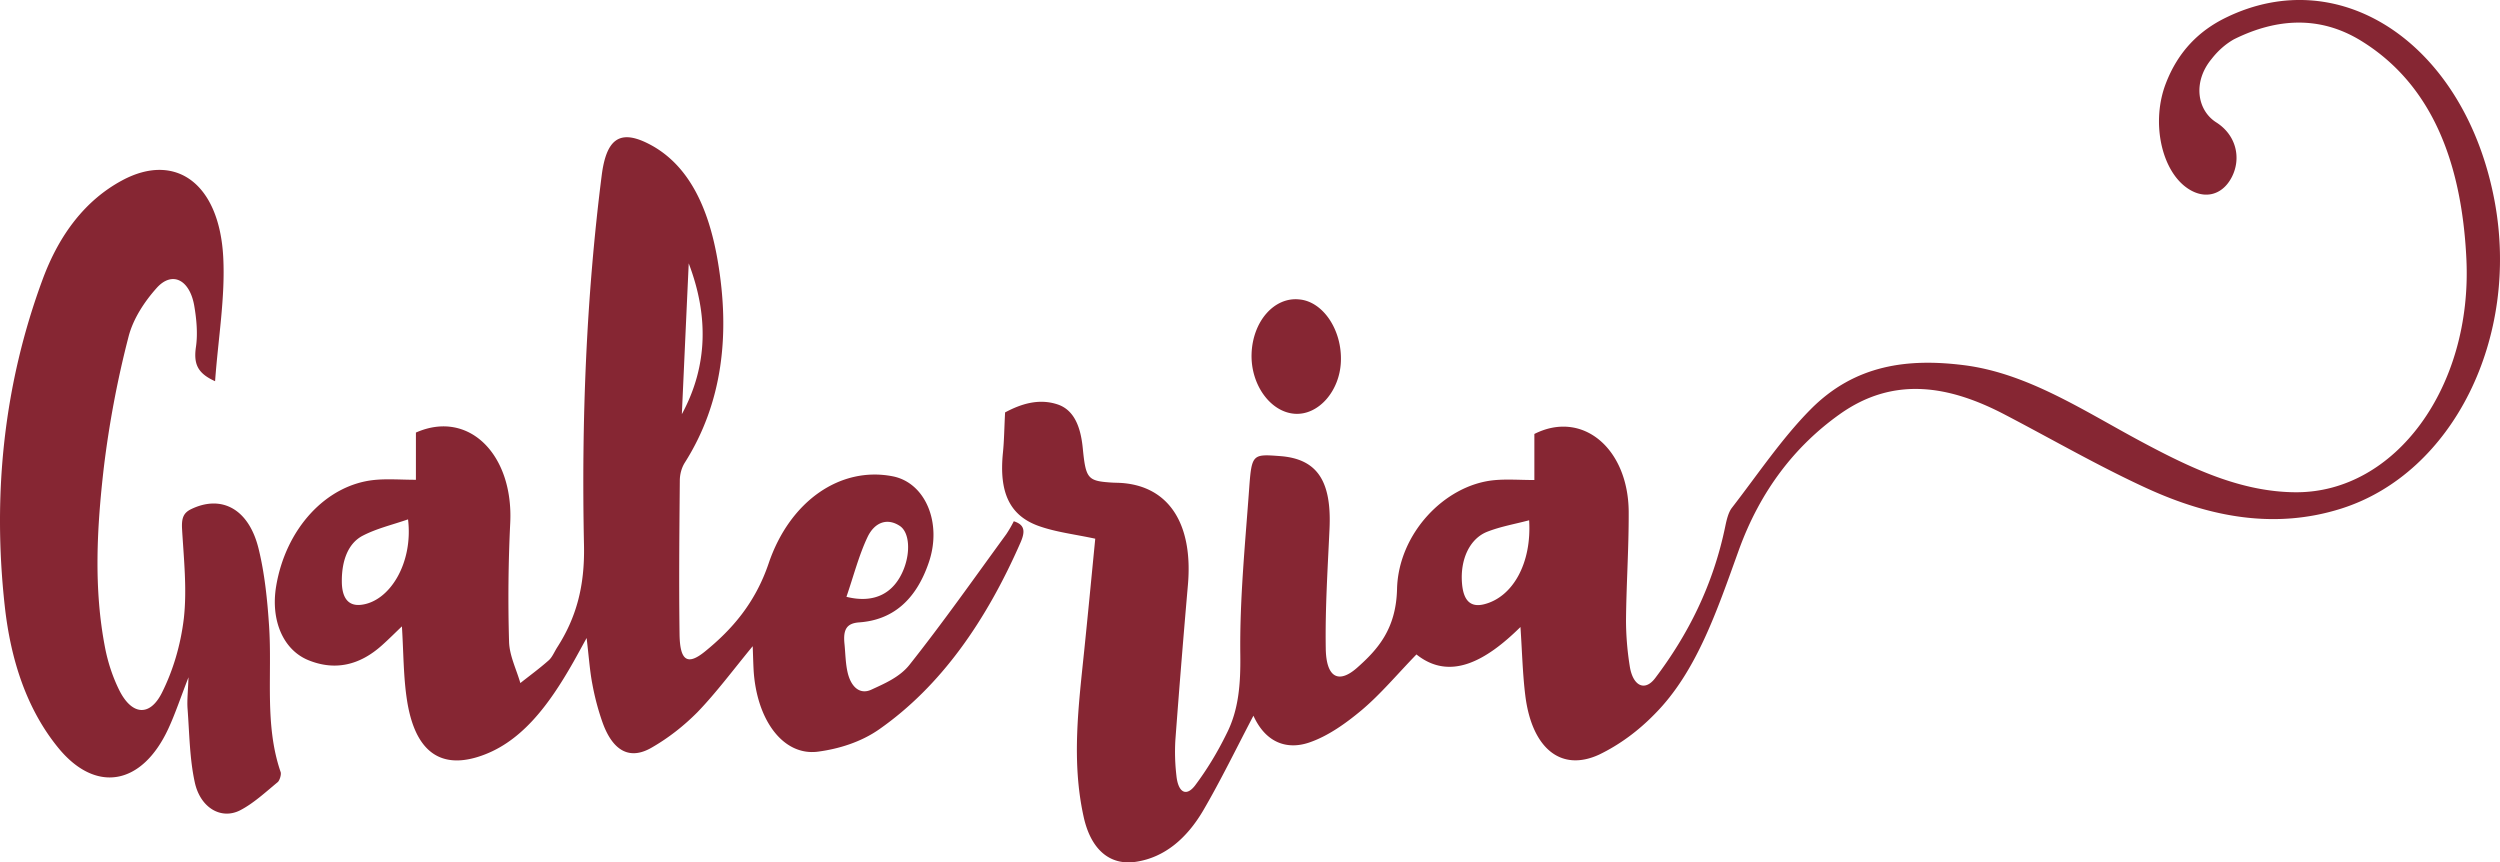 <?xml version="1.0" encoding="UTF-8" standalone="no"?>
<svg
   xmlns:dc="http://purl.org/dc/elements/1.1/"
   xmlns:cc="http://creativecommons.org/ns#"
   xmlns:rdf="http://www.w3.org/1999/02/22-rdf-syntax-ns#"
   xmlns:svg="http://www.w3.org/2000/svg"
   xmlns="http://www.w3.org/2000/svg"
   xmlns:sodipodi="http://sodipodi.sourceforge.net/DTD/sodipodi-0.dtd"
   xmlns:inkscape="http://www.inkscape.org/namespaces/inkscape"
   id="Camada_1"
   data-name="Camada 1"
   viewBox="0 0 366.932 126.574"
   version="1.1"
   sodipodi:docname="svg2.svg"
   width="366.932"
   height="126.574"
   inkscape:version="1.0.2-2 (e86c870879, 2021-01-15)">
  <sodipodi:namedview
     pagecolor="#ffffff"
     bordercolor="#666666"
     borderopacity="1"
     objecttolerance="10"
     gridtolerance="10"
     guidetolerance="10"
     inkscape:pageopacity="0"
     inkscape:pageshadow="2"
     inkscape:window-width="1366"
     inkscape:window-height="705"
     id="namedview22"
     showgrid="false"
     fit-margin-top="0"
     fit-margin-left="0"
     fit-margin-right="0"
     fit-margin-bottom="0"
     inkscape:zoom="1.8213316"
     inkscape:cx="219.33296"
     inkscape:cy="75.28464"
     inkscape:window-x="-8"
     inkscape:window-y="-8"
     inkscape:window-maximized="1"
     inkscape:current-layer="Camada_1" />
  <defs
     id="defs9">
    <style
       id="style2">.cls-1{fill:url(#Gradiente_sem_nome_5);}.cls-2{fill:#862633;}</style>
    <linearGradient
       id="Gradiente_sem_nome_5"
       x1="12"
       y1="220.83"
       x2="957.35"
       y2="220.83"
       gradientUnits="userSpaceOnUse">
      <stop
         offset="0"
         stop-color="#e8a0a1"
         id="stop4" />
      <stop
         offset="1"
         stop-color="#f5e5d5"
         id="stop6" />
    </linearGradient>
  </defs>
  <path
     class="cls-2"
     d="m 183.969,105.048 c -2.524,4.814 -4.786,9.478 -7.342,13.86 -2.455,4.203 -5.752,6.962 -9.917,7.582 -3.859,0.579 -6.626,-1.847 -7.667,-6.636 -1.789,-8.104 -0.751,-16.187 0.082,-24.279 0.568,-5.515 1.092,-11.043 1.628,-16.509 -2.982,-0.644 -5.679,-0.946 -8.223,-1.838 -4.367,-1.529 -5.916,-4.969 -5.326,-10.79 0.183,-1.794 0.192,-3.612 0.316,-5.907 2.288,-1.223 4.906,-2.091 7.68,-1.182 2.499,0.815 3.42,3.396 3.72,6.412 0.442,4.484 0.707,4.835 4.187,5.063 0.473,0.033 0.947,0.029 1.42,0.057 7.02,0.457 10.614,5.984 9.825,14.993 q -0.994,11.389 -1.843,22.799 a 17.985,23.235 0 0 0 0.158,5.181 c 0.246,2.405 1.398,3.155 2.72,1.455 a 36.49,47.143 0 0 0 4.644,-7.627 c 1.773,-3.481 2.067,-7.268 2.013,-11.573 -0.104,-8.108 0.71,-16.248 1.297,-24.356 0.369,-5.128 0.495,-5.112 4.54,-4.81 5.433,0.408 7.573,3.624 7.257,10.643 -0.268,5.87 -0.65,11.756 -0.552,17.626 0.066,4.191 1.852,5.214 4.581,2.813 3.124,-2.756 5.739,-5.76 5.881,-11.577 0.196,-8.088 6.941,-15.233 14.198,-15.963 1.893,-0.188 3.786,-0.029 5.957,-0.029 v -6.759 c 7.052,-3.563 13.801,2.112 13.845,11.455 0.022,5.299 -0.347,10.599 -0.394,15.898 a 26.132,33.761 0 0 0 0.54,6.665 c 0.429,2.931 2.193,3.868 3.748,1.806 4.793,-6.339 8.491,-13.587 10.283,-22.277 0.199,-0.954 0.454,-2.038 0.966,-2.703 3.786,-4.892 7.336,-10.191 11.523,-14.422 6.579,-6.673 14.435,-7.537 22.531,-6.522 9.317,1.174 17.502,6.644 25.933,11.165 7.326,3.926 14.688,7.452 22.771,7.488 14.624,0.069 25.958,-15.449 25.049,-34.27 C 361.311,23.712 356.866,12.347 346.558,5.996 340.493,2.258 334.126,2.673 327.907,5.755 a 10.728,13.86 0 0 0 -3.316,2.911 c -2.767,3.347 -2.127,7.509 0.697,9.298 2.947,1.871 3.692,5.263 2.284,8.018 -1.467,2.853 -4.335,3.42 -6.941,1.329 -3.534,-2.853 -4.824,-9.608 -2.77,-15.001 1.839,-4.839 4.992,-7.835 8.79,-9.698 17.038,-8.361 35.219,4.076 39.488,26.904 3.742,20.039 -6.099,39.904 -22.462,45.117 -9.781,3.11 -19.335,1.272 -28.612,-2.98 -7.058,-3.237 -13.915,-7.203 -20.862,-10.827 -8.077,-4.211 -16.243,-5.707 -24.226,0 -6.481,4.623 -11.608,11.153 -14.789,19.974 -3.18,8.821 -6.178,17.81 -12.305,23.985 a 29.975,38.726 0 0 1 -8.159,5.964 c -5.632,2.605 -9.879,-0.942 -10.845,-8.617 -0.401,-3.2 -0.47,-6.469 -0.716,-10.105 -5.029,4.961 -10.324,7.977 -15.268,4.027 -2.808,2.894 -5.257,5.829 -8.014,8.153 -2.401,2.01 -5.048,3.881 -7.784,4.794 -3.152,1.048 -6.292,0.09 -8.128,-3.954 z m 40.466,-28.686 c -2.079,0.554 -4.152,0.905 -6.127,1.675 -2.606,1.015 -4.004,4.076 -3.726,7.558 0.202,2.576 1.262,3.583 3.225,3.098 4.196,-1.031 7.027,-5.988 6.629,-12.331 z"
     id="path13"
     style="stroke-width:0.359" />
  <path
     class="cls-2"
     d="m 148.798,76.505 c 1.578,0.51 1.726,1.431 0.991,3.114 -5.048,11.528 -11.693,21.091 -20.742,27.422 -2.679,1.875 -5.916,2.874 -8.977,3.281 -5.137,0.681 -9.065,-4.692 -9.466,-12.095 -0.054,-1.072 -0.079,-2.144 -0.126,-3.383 -2.805,3.392 -5.304,6.775 -8.103,9.677 a 32.092,41.461 0 0 1 -6.654,5.165 c -3.221,1.916 -5.708,0.611 -7.235,-3.51 a 23.585,30.471 0 0 1 -1.543,-5.76 c -0.379,-1.961 -0.511,-3.995 -0.842,-6.775 -0.817,1.484 -1.366,2.503 -1.931,3.502 -3.657,6.449 -7.822,12.082 -14.151,13.986 -5.619,1.692 -9.15,-1.072 -10.28,-8.34 -0.54,-3.461 -0.508,-7.068 -0.748,-10.855 -0.947,0.897 -1.893,1.855 -2.9,2.752 -3.319,3 -6.96,3.779 -10.81,2.218 -3.726,-1.508 -5.569,-5.87 -4.755,-10.823 1.385,-8.426 7.276,-14.891 14.385,-15.633 1.95,-0.2 3.925,-0.029 6.134,-0.029 V 63.489 c 7.73,-3.42 14.347,3.208 13.842,13.285 a 134.507,173.776 0 0 0 -0.17,17.427 c 0.06,2.038 1.076,4.036 1.656,6.053 1.395,-1.105 2.824,-2.148 4.171,-3.343 0.502,-0.444 0.814,-1.223 1.218,-1.863 2.805,-4.358 4.08,-8.968 3.953,-15.021 -0.382,-18.152 0.316,-36.28 2.597,-54.273 0.672,-5.299 2.603,-6.706 6.566,-4.806 6.194,2.976 9.134,9.567 10.46,17.312 1.843,10.733 0.748,20.891 -4.875,29.721 a 3.297,4.26 0 0 0 -0.685,2.483 c -0.066,7.541 -0.142,15.083 -0.038,22.624 0.054,3.893 1.148,4.623 3.707,2.552 3.985,-3.229 7.393,-7.126 9.368,-12.947 3.117,-9.192 10.554,-14.267 18.187,-12.788 4.809,0.929 7.292,6.82 5.335,12.604 -1.956,5.784 -5.518,8.499 -10.21,8.838 -1.827,0.126 -2.398,0.991 -2.183,3.135 0.142,1.406 0.151,2.853 0.461,4.207 0.502,2.169 1.824,3.302 3.471,2.54 1.972,-0.913 4.184,-1.843 5.623,-3.669 4.897,-6.172 9.507,-12.726 14.199,-19.159 a 13.504,17.447 0 0 0 1.101,-1.896 z M 59.89,76.228 c -2.347,0.815 -4.591,1.329 -6.658,2.401 -2.187,1.137 -3.076,3.742 -3.061,6.681 0,2.185 0.76,3.669 2.773,3.465 4.247,-0.44 7.724,-6.143 6.945,-12.547 z m 64.345,11.369 c 4.14,1.031 7.014,-0.538 8.415,-4.076 1.01,-2.564 0.817,-5.409 -0.584,-6.331 -1.893,-1.247 -3.736,-0.489 -4.749,1.663 -1.256,2.658 -2.038,5.703 -3.083,8.744 z M 101.087,38.656 q -0.508,11.067 -1.01,22.135 c 3.897,-7.195 3.871,-14.622 1.01,-22.135 z"
     id="path15"
     style="stroke-width:0.359" />
  <path
     class="cls-2"
     d="m 31.568,55.952 c -2.553,-1.154 -3.177,-2.503 -2.808,-5.034 0.281,-1.932 0.088,-4.076 -0.249,-6.037 -0.663,-3.82 -3.234,-5.169 -5.525,-2.605 -1.723,1.928 -3.452,4.484 -4.133,7.195 a 91.448,118.146 0 0 0 -3.625,19.232 c -1.003,8.76 -1.508,17.663 0.205,26.431 a 16.376,21.156 0 0 0 2.045,6.115 c 1.808,3.669 4.465,4.052 6.288,0.428 a 21.654,27.976 0 0 0 3.215,-10.9 c 0.48,-4.256 0,-8.715 -0.256,-13.069 -0.091,-1.598 0.145,-2.409 1.338,-2.984 4.433,-2.136 8.437,-0.065 9.882,5.776 0.899,3.64 1.297,7.554 1.549,11.381 0.476,7.154 -0.694,14.516 1.698,21.438 0.123,0.355 -0.148,1.247 -0.435,1.48 -1.795,1.484 -3.55,3.114 -5.5,4.125 -2.767,1.423 -5.837,-0.322 -6.664,-4.076 -0.76,-3.457 -0.792,-7.191 -1.063,-10.811 -0.095,-1.243 0.063,-2.523 0.136,-4.631 -1.19,3.061 -1.959,5.389 -2.956,7.537 -3.868,8.361 -10.668,9.539 -16.155,2.821 C 3.938,104.11 1.575,96.907 0.701,88.975 -1.139,72.31 0.619,56.237 6.263,40.992 8.737,34.306 12.605,29.337 17.938,26.471 c 7.825,-4.203 14.274,0.444 14.83,11.324 0.3,5.846 -0.738,11.822 -1.199,18.156 z"
     id="path17"
     style="stroke-width:0.359" />
  <path
     class="cls-2"
     d="m 196.804,53.098 c -0.18,4.317 -3.281,7.839 -6.724,7.635 -3.613,-0.216 -6.557,-4.305 -6.38,-8.858 a 6.459,8.344 0 0 1 6.973,-7.929 c 3.509,0.285 6.333,4.5 6.131,9.151 z"
     id="path19"
     style="stroke-width:0.359" />
</svg>

